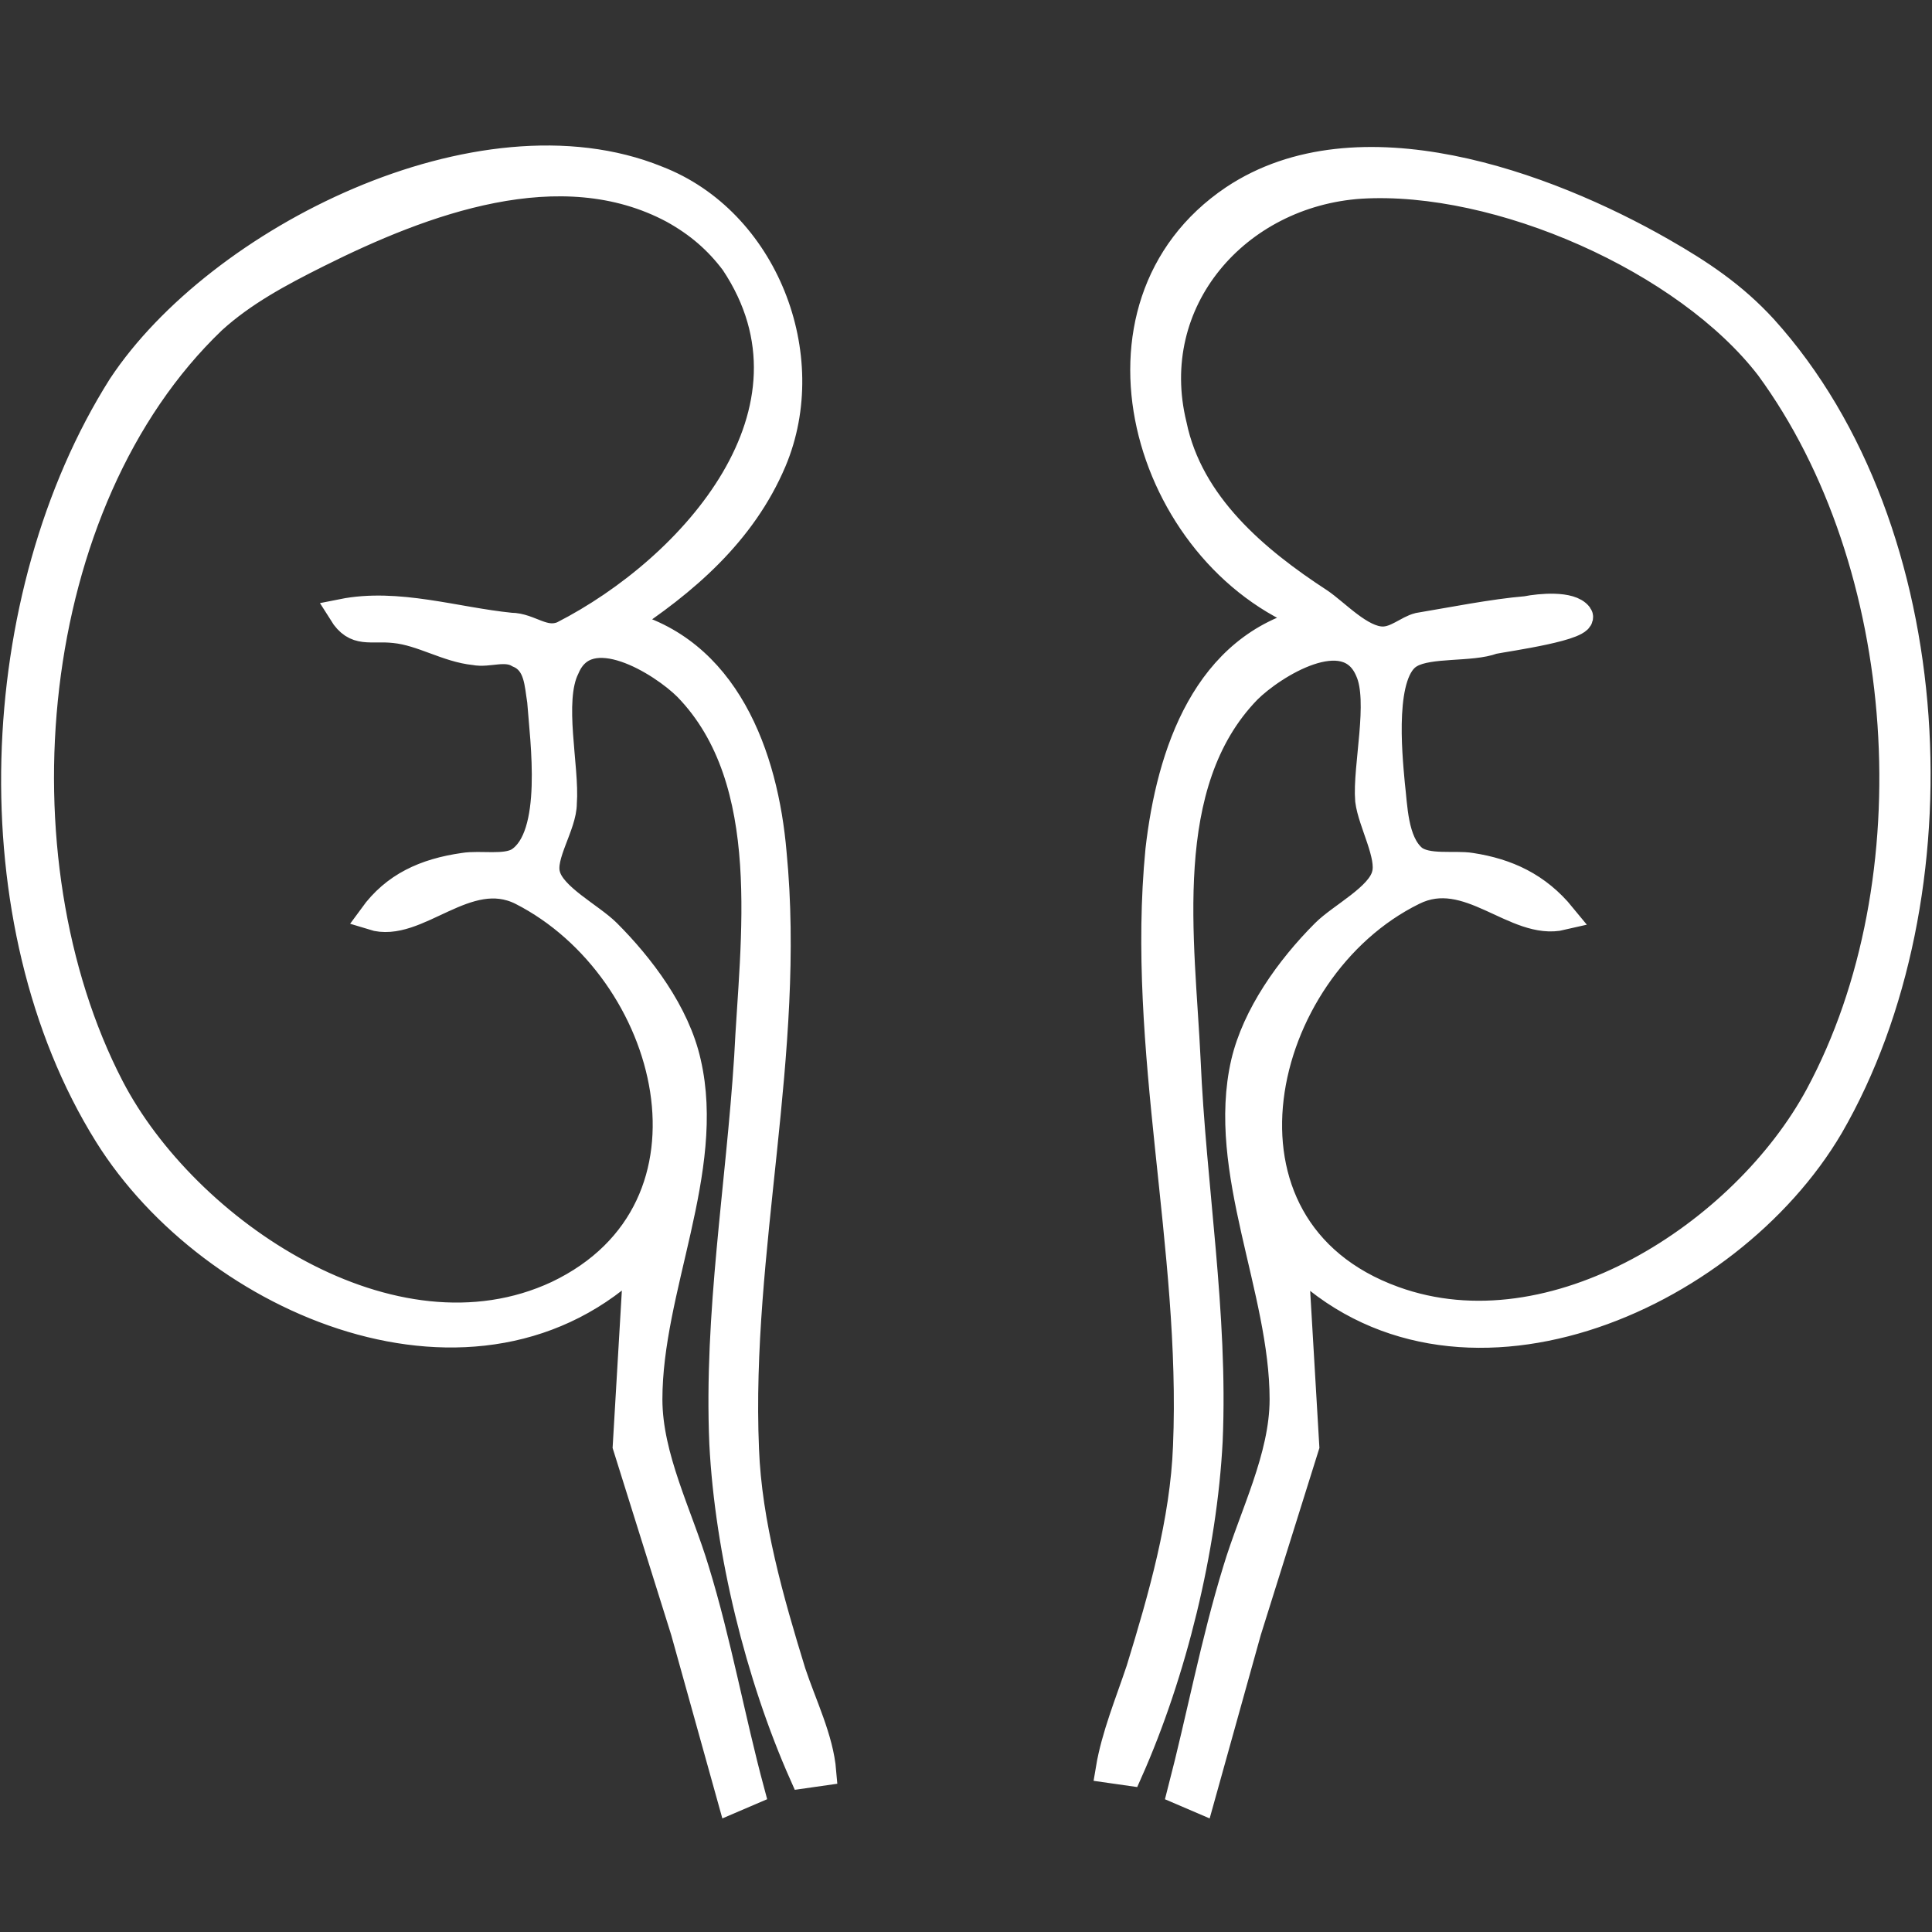 <?xml version="1.0" encoding="utf-8"?>
<!-- Generator: Adobe Illustrator 27.3.1, SVG Export Plug-In . SVG Version: 6.00 Build 0)  -->
<svg version="1.1" id="Layer_1" xmlns="http://www.w3.org/2000/svg" xmlns:xlink="http://www.w3.org/1999/xlink" x="0px" y="0px"
	 viewBox="0 0 70 70" style="enable-background:new 0 0 70 70;" xml:space="preserve">
<rect x="0" y="0" width="70" height="70" fill="#333333" stroke="none"/>
<style type="text/css">
	.st0{fill:#FFFFFF;stroke:#FFFFFF;stroke-miterlimit:10;}
</style>
<g>
	<path class="st0" d="M26.2,52.3c0.2,3.9,1.3,8.4,2.9,12l0.7-0.1c-0.1-1.2-0.7-2.4-1.1-3.6c-0.8-2.6-1.6-5.4-1.7-8.1
		c-0.3-7.2,1.7-14.4,1-21.6c-0.3-3.5-1.7-7.4-5.5-8.3c2.3-1.5,4.4-3.3,5.5-5.9c1.6-3.8-0.3-8.7-4.2-10.2C17.4,3.9,7.9,8.7,4.4,14
		c-4.8,7.6-5.3,19.4-0.5,27.1c3.8,6.1,13.4,10.2,19.2,4.5l-0.4,6.8l2.1,6.7l1.7,6.1l0.7-0.3c-0.7-2.6-1.2-5.4-2-8
		c-0.6-2-1.7-4.1-1.7-6.2c0-4,2.3-8.3,1.4-12.2c-0.4-1.8-1.7-3.5-2.9-4.7c-0.6-0.6-2-1.3-2.2-2.1c-0.2-0.7,0.6-1.8,0.6-2.6
		c0.1-1.3-0.5-3.7,0.1-4.9c0.8-1.9,3.5-0.2,4.4,0.7c3.3,3.4,2.4,9.2,2.2,13.4C26.8,43,26,47.6,26.2,52.3z M20.4,23
		c-0.7,0.3-1.2-0.3-1.9-0.3c-2-0.2-4.1-0.9-6.1-0.5c0.5,0.8,1,0.5,1.9,0.6c1,0.1,1.9,0.7,2.9,0.8c0.5,0.1,1.1-0.2,1.6,0.1
		c0.7,0.3,0.7,1.1,0.8,1.7c0.1,1.4,0.6,4.9-0.8,5.8c-0.5,0.3-1.4,0.1-2,0.2c-1.4,0.2-2.5,0.7-3.3,1.8c1.6,0.5,3.4-1.9,5.4-0.9
		c5.5,2.8,7.8,11.5,1.3,14.6c-6,2.8-13.5-2.3-16.2-7.5c-4.3-8.3-3.2-21.2,3.7-27.8c1.1-1,2.4-1.7,3.8-2.4c3.8-1.9,8.8-3.8,12.9-1.6
		c0.9,0.5,1.6,1.1,2.2,1.9C30.2,14.9,25.1,20.6,20.4,23z M63.9,11.9c-1.1-1.2-2.3-2-3.7-2.8c-4.2-2.4-11-4.9-15.5-1.9
		c-5.8,3.9-3.2,12.9,2.8,15.2v0.1c-3.8,0.9-5.1,4.8-5.5,8.3c-0.7,7.2,1.3,14.4,1,21.6c-0.1,2.7-0.9,5.5-1.7,8.1
		c-0.4,1.2-0.9,2.4-1.1,3.6l0.7,0.1c1.6-3.6,2.7-8.1,2.9-12C44,47.6,43.2,43,43,38.4c-0.2-4.3-1.1-10,2.2-13.4
		c0.9-0.9,3.6-2.6,4.4-0.7c0.5,1.1-0.1,3.5,0,4.7c0.1,0.8,0.8,2,0.6,2.7c-0.2,0.8-1.6,1.5-2.2,2.1c-1.3,1.3-2.5,3-2.9,4.7
		c-0.9,3.9,1.4,8.2,1.4,12.2c0,2.1-1.1,4.2-1.7,6.2c-0.8,2.6-1.3,5.3-2,8l0.7,0.3l1.7-6.1l2.1-6.7l-0.4-6.8
		c5.8,5.8,15.7,1.5,19.4-4.8C71.1,32.5,70.5,19.2,63.9,11.9z M65.9,39.7c-2.7,5-9.6,9.5-15.4,7.4c-7.2-2.6-5-12,0.7-14.8
		c2-1,3.7,1.3,5.4,0.9c-0.9-1.1-2-1.6-3.3-1.8c-0.6-0.1-1.6,0.1-2.1-0.3c-0.7-0.6-0.7-1.9-0.8-2.7c-0.1-1.1-0.4-4.1,0.7-4.7
		c0.7-0.4,2.2-0.2,3-0.5c0.5-0.1,3.4-0.5,3.1-0.9c-0.3-0.4-1.4-0.3-1.9-0.2c-1.2,0.1-2.7,0.4-3.9,0.6c-0.4,0.1-0.8,0.5-1.3,0.5
		c-0.8,0-1.7-1-2.3-1.4c-2.3-1.5-4.7-3.5-5.3-6.4c-1.1-4.5,2.3-8.4,6.8-8.7c5-0.3,11.8,2.7,14.8,6.6C69.3,20.4,70.1,31.9,65.9,39.7z
		"/>
</g>
</svg>
